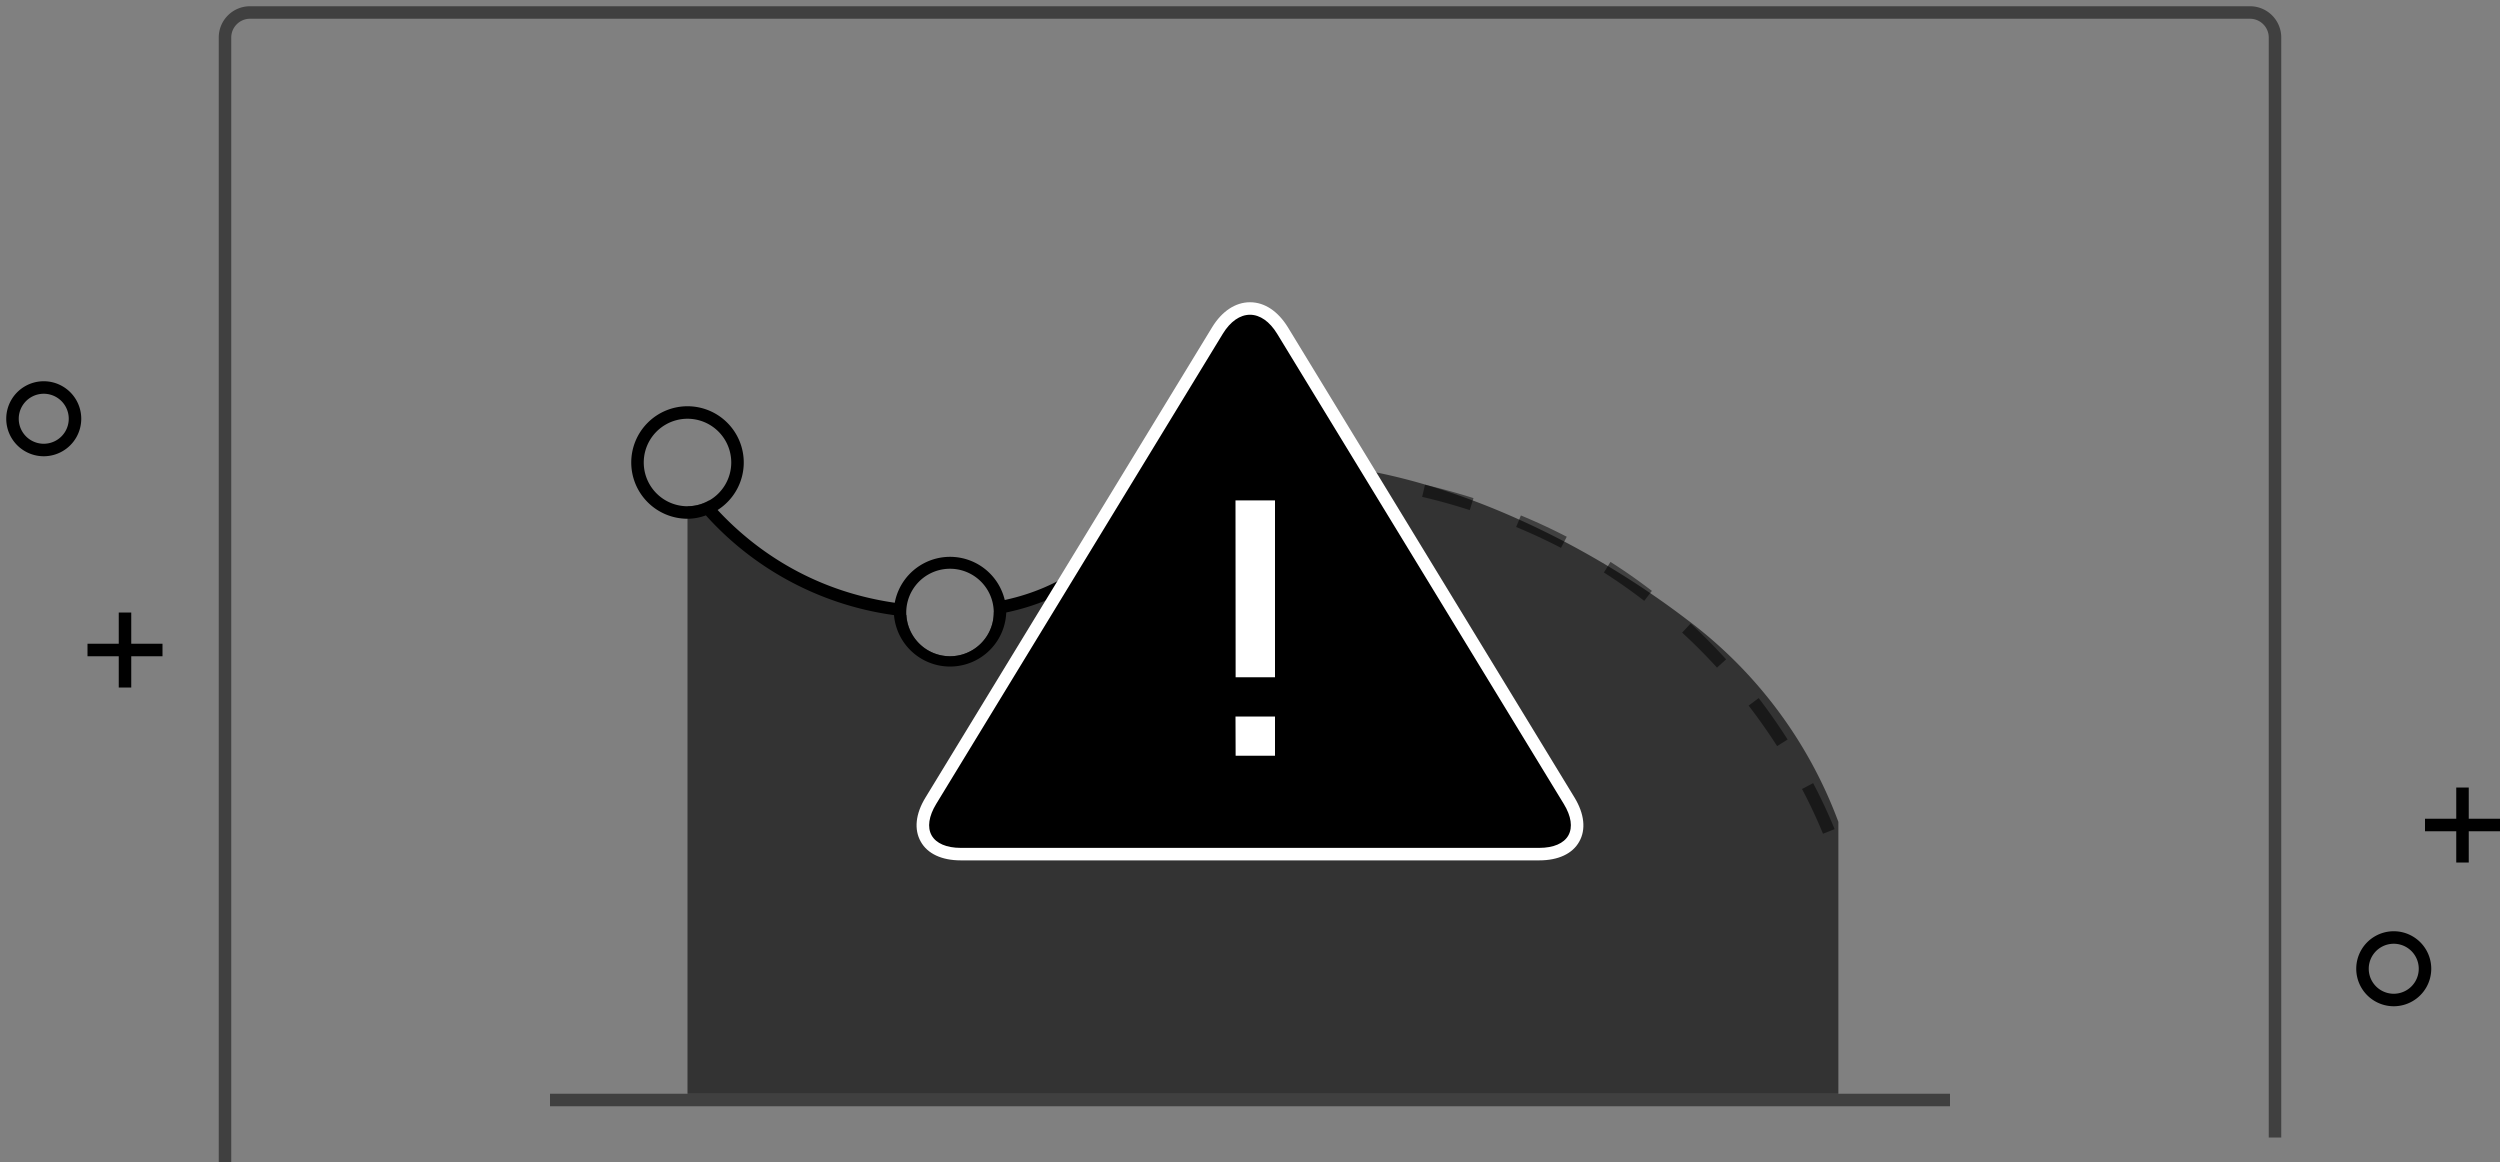 <svg xmlns="http://www.w3.org/2000/svg" data-tags="error state" viewBox="0 0 200 93"><rect x="0" y="0" width="200" height="93" fill="#808080" stroke="none"/><path d="M10.5 49h-1v2.5H7v1h2.5V55h1v-2.5H13v-1h-2.5zm187 16.5V63h-1v2.5H194v1h2.5V69h1v-2.5h2.5v-1zm-194-35a3 3 0 100 6 3 3 0 000-6zm0 5a2 2 0 110-4 2 2 0 010 4zm188 39a3 3 0 100 6 3 3 0 000-6zm0 5a2 2 0 110-4 2 2 0 010 4zm-88.5-47a4.5 4.5 0 00-4.5 4.5v.09c-3.6.98-5.94 3.08-8.21 5.14C87.69 44.6 85 47 80.38 48a4.5 4.5 0 00-8.8.22c-6.92-1-11.5-4.54-14.17-7.42A4.5 4.5 0 0059.5 37a4.5 4.5 0 10-4.5 4.5c.52 0 1.01-.1 1.47-.27a24.76 24.76 0 0015.05 7.98A4.5 4.5 0 0080.5 49c4.92-1.04 7.74-3.55 10.46-6.02 2.24-2.04 4.4-3.97 7.69-4.9A4.5 4.5 0 10103 32.5zM51.5 37a3.5 3.5 0 117 0 3.5 3.5 0 01-7 0zM76 52.5a3.5 3.5 0 110-7 3.5 3.5 0 010 7zm27-12a3.5 3.5 0 110-7 3.5 3.5 0 010 7z"/><path d="M134.96 49.57c-7.79-5.95-18.42-11.23-28.48-12.35A3.49 3.49 0 01103 40.5a3.5 3.5 0 01-3.45-2.96c-6.97 2.09-10.9 9.68-20.05 11.44V49a3.5 3.5 0 01-3.5 3.5 3.49 3.49 0 01-3.48-3.3c-6.56-.69-11.82-3.75-15.78-9.18a3.46 3.46 0 01-1.74.48v47h92.07V65.75a35.67 35.67 0 00-12.11-16.18z" opacity=".6"/><g opacity=".5"><path d="M180 .5H20A2.5 2.5 0 0017.5 3v90h1V3c0-.82.67-1.5 1.5-1.5h160c.83 0 1.5.68 1.5 1.5v88h1V3A2.5 2.5 0 00180 .5z"/><path d="M44 87.5h112v1H44zm70-48.72l-.23.97c1.3.3 2.58.66 3.81 1.06l.3-.96a51.8 51.8 0 00-3.88-1.07zm-7.23-1.28l-.1 1c1.33.12 1.93.28 3.22.49l.15-.99c-1.3-.2-1.92-.37-3.27-.5zm14.9 3.74l-.38.92a46.13 46.13 0 013.59 1.67l.46-.89a47.11 47.11 0 00-3.66-1.7zm23.38 21.41l-.89.47a40.98 40.98 0 011.68 3.58l.93-.37a42 42 0 00-1.72-3.68zm-4.36-6.8l-.8.6a46.5 46.5 0 012.28 3.24l.84-.53a47.53 47.53 0 00-2.32-3.32zm-2.6-3.1a46.47 46.47 0 00-2.84-2.87l-.68.73a45.56 45.56 0 012.79 2.8l.74-.67zm-9.25-7.8l-.53.85a44.26 44.26 0 013.23 2.27l.61-.8a45.4 45.4 0 00-3.3-2.31z"/></g><path fill-rule="evenodd" d="M97.4 26.45c1.43-2.36 3.77-2.36 5.2-.01l8.02 13.16 14.91 24.45c1.44 2.36.36 4.27-2.39 4.27H76.86c-2.76 0-3.83-1.9-2.39-4.27l22.93-37.6z" clip-rule="evenodd"/><path fill="#FFF" fill-rule="evenodd" d="M125.96 63.8l-22.93-37.62c-.8-1.29-1.86-2-3.03-2-1.16 0-2.24.71-3.03 2L74.04 63.8c-.8 1.3-.93 2.56-.38 3.53.54.97 1.68 1.5 3.2 1.5h46.28c1.52 0 2.66-.53 3.2-1.5.55-.97.41-2.23-.38-3.53zm-.49 3.03c-.36.64-1.19 1-2.33 1H76.86c-1.14 0-1.97-.36-2.33-1-.36-.64-.23-1.54.37-2.52l22.92-37.6c.6-.99 1.38-1.53 2.18-1.53.8 0 1.57.54 2.17 1.52l22.93 37.61c.6.98.73 1.87.37 2.52z" clip-rule="evenodd"/><path fill="#FFF" fill-rule="evenodd" d="M98.84 57.32H102v3.14h-3.15zm0-17.29H102v14.15h-3.15z" clip-rule="evenodd"/></svg>
